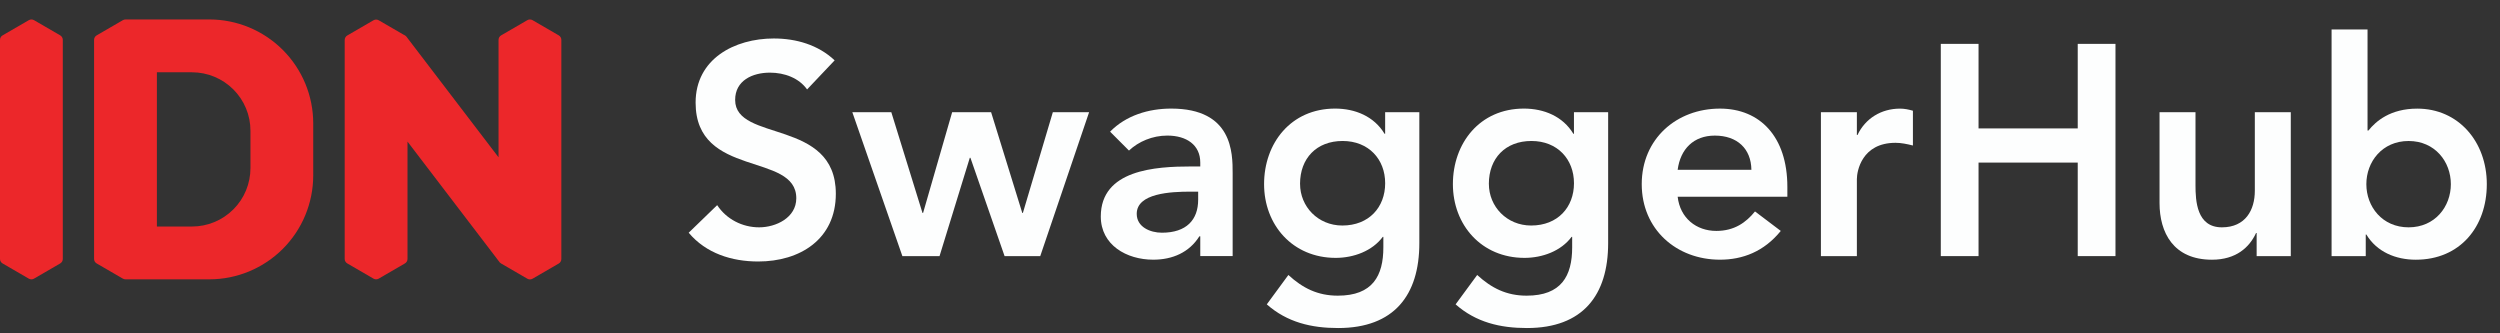 <?xml version="1.0" encoding="UTF-8"?>
<svg id="Layer_1" data-name="Layer 1" xmlns="http://www.w3.org/2000/svg" viewBox="0 0 1200 160">
  <rect x="0" y="0" width="1200" height="160" fill="#333333" stroke="none"/>
  <defs>
    <style>
      .cls-1 {
        fill: #fdfefe;
      }

      .cls-2 {
        fill: #ec272a;
      }

      .cls-3 {
        fill: none;
      }
    </style>
  </defs>
  <g>
    <g>
      <path class="cls-2" d="m28.91,16.98l-12.58-7.3c-.38-.22-.81-.34-1.25-.34s-.87.12-1.25.34L1.24,16.98c-.38.22-.69.53-.91.91C.11,18.27,0,18.7,0,19.13v105.17c0,.44.11.86.33,1.24.22.38.53.69.91.91l12.58,7.3c.38.22.81.34,1.25.34s.87-.12,1.25-.34l12.58-7.3c.38-.22.69-.53.91-.91.22-.38.33-.81.33-1.24V19.13c0-.44-.11-.87-.33-1.24-.22-.38-.53-.69-.91-.91Z"/>
      <path class="cls-2" d="m268.2,16.98l-12.58-7.3c-.38-.22-.81-.34-1.25-.34s-.87.12-1.25.34l-12.58,7.3c-.38.22-.69.53-.91.91-.22.38-.33.81-.33,1.24v56.38l-43.31-56.72-.88-1.17c-.2-.26-.46-.47-.75-.63-.12-.08-.27-.17-.44-.26h-.06l-12.08-7c-.38-.22-.81-.34-1.25-.34s-.87.12-1.25.34l-12.58,7.3c-.38.22-.69.53-.91.91-.22.38-.33.81-.34,1.24v105.12c0,.44.12.87.34,1.24.22.38.53.69.91.91l12.58,7.3c.38.22.81.34,1.25.34s.87-.12,1.25-.34l12.58-7.3c.38-.22.69-.53.91-.91.22-.38.33-.81.33-1.24v-56.33l44.4,58.15h.07c.14.14.3.26.48.37l12.58,7.3c.38.22.81.34,1.25.34s.87-.12,1.25-.34l12.58-7.3c.38-.22.69-.53.91-.91.22-.38.33-.81.33-1.24V19.13c0-.44-.12-.87-.34-1.25-.22-.38-.54-.69-.92-.91Z"/>
      <path class="cls-2" d="m100.51,9.35h-40.28c-.44,0-.87.11-1.25.33l-12.58,7.3c-.38.22-.69.53-.91.91-.22.38-.33.81-.33,1.24v105.17c0,.44.11.86.33,1.24.22.38.53.69.91.91l12.58,7.3c.42.24.9.35,1.39.33h40.13c13.22,0,25.89-5.27,35.24-14.61,9.35-9.35,14.6-22.03,14.61-35.25v-25.01c0-13.22-5.26-25.9-14.61-35.25-9.35-9.35-22.02-14.61-35.23-14.62Zm19.71,71.33c0,3.68-.73,7.33-2.13,10.73-1.41,3.4-3.47,6.5-6.08,9.1s-5.69,4.67-9.1,6.08c-3.4,1.41-7.05,2.14-10.73,2.14h-16.87V34.7h16.87c3.68,0,7.33.73,10.73,2.14,3.4,1.41,6.49,3.48,9.1,6.08,2.6,2.6,4.67,5.7,6.08,9.1,1.41,3.4,2.13,7.05,2.13,10.73v17.92Z"/>
    </g>
    <g>
      <path class="cls-1" d="m387.4,42.93c-3.88-5.47-10.79-8.06-17.84-8.06-8.34,0-16.69,3.74-16.69,13.09,0,20.43,48.33,8.78,48.33,45.04,0,21.87-17.26,32.52-37.26,32.52-12.66,0-25.03-3.88-33.37-13.81l13.67-13.24c4.46,6.76,12.08,10.65,20.14,10.65s17.84-4.6,17.84-13.96c0-22.3-48.33-9.5-48.33-45.9,0-21.01,18.7-30.79,37.54-30.79,10.64,0,21.29,3.02,29.2,10.5l-13.23,13.96Z"/>
      <path class="cls-1" d="m409.13,53.86h18.7l14.96,48.35h.29l13.95-48.35h18.7l14.96,48.35h.29l14.38-48.35h17.41l-23.45,69.07h-17.12l-16.4-47.2h-.29l-14.53,47.2h-17.84l-24.02-69.07Z"/>
      <path class="cls-1" d="m576.13,113.43h-.43c-4.89,7.77-12.95,11.22-22.15,11.22-12.8,0-25.17-7.05-25.17-20.72,0-22.45,26.18-24.03,43.44-24.03h4.31v-1.87c0-8.49-6.62-12.95-15.82-12.95-7.19,0-13.81,2.88-18.41,7.19l-9.06-9.07c7.62-7.77,18.41-11.08,29.34-11.08,29.49,0,29.49,21.3,29.49,31.08v39.71h-15.54v-9.5Zm-1.01-21.44h-3.6c-9.49,0-25.89.72-25.89,10.65,0,6.33,6.47,9.06,12.08,9.06,11.8,0,17.41-6.19,17.41-15.83v-3.88Z"/>
      <path class="cls-1" d="m681.28,53.86v62.88c0,24.89-12.08,40.72-38.98,40.72-12.8,0-24.45-2.73-34.24-11.37l10.36-14.1c6.9,6.33,14.1,9.93,23.73,9.93,16.69,0,21.86-9.5,21.86-23.17v-5.04h-.29c-5.03,6.76-13.95,10.07-22.58,10.07-20.71,0-34.38-15.83-34.38-35.4s12.8-36.26,34.09-36.26c9.64,0,18.7,3.74,23.73,12.09h.29v-10.36h16.4Zm-57.25,34.39c0,10.94,8.63,20,20.28,20,12.8,0,20.57-8.78,20.57-20.29s-7.91-20.29-20.43-20.29-20.43,8.35-20.43,20.58Z"/>
      <path class="cls-1" d="m771.91,53.86v62.88c0,24.89-12.08,40.72-38.98,40.72-12.8,0-24.45-2.73-34.24-11.37l10.36-14.1c6.9,6.33,14.1,9.93,23.73,9.93,16.69,0,21.86-9.5,21.86-23.17v-5.04h-.29c-5.03,6.76-13.95,10.07-22.58,10.07-20.71,0-34.38-15.83-34.38-35.4s12.8-36.26,34.09-36.26c9.64,0,18.7,3.74,23.73,12.09h.29v-10.36h16.4Zm-57.25,34.39c0,10.94,8.63,20,20.28,20,12.8,0,20.57-8.78,20.57-20.29s-7.91-20.29-20.43-20.29-20.43,8.35-20.43,20.58Z"/>
      <path class="cls-1" d="m805.28,94.44c1.15,10.22,8.92,16.4,18.56,16.4,8.63,0,14.24-4.03,18.56-9.35l12.37,9.35c-8.06,9.93-18.27,13.81-29.2,13.81-20.86,0-37.54-14.53-37.54-36.26s16.69-36.26,37.54-36.26c19.27,0,32.36,13.53,32.36,37.56v4.75h-52.65Zm35.39-12.95c-.14-10.07-6.76-16.4-17.55-16.4-10.21,0-16.54,6.47-17.84,16.4h35.39Z"/>
      <path class="cls-1" d="m874.04,53.86h17.26v10.94h.29c3.74-7.91,11.36-12.66,20.43-12.66,2.16,0,4.17.43,6.18,1.01v16.69c-2.88-.72-5.61-1.29-8.34-1.29-16.25,0-18.56,13.67-18.56,17.41v36.98h-17.26V53.86Z"/>
      <path class="cls-1" d="m931.58,21.06h18.12v40.58h47.61V21.06h18.12v101.87h-18.12v-44.89h-47.61v44.89h-18.12V21.06Z"/>
      <path class="cls-1" d="m1099.59,122.93h-16.4v-11.08h-.29c-3.17,6.91-9.64,12.81-21.15,12.81-18.56,0-25.17-13.09-25.17-27.2v-43.6h17.26v34.97c0,7.63.58,20.29,12.66,20.29,11.36,0,15.82-8.35,15.82-17.55v-37.7h17.26v69.07Z"/>
      <path class="cls-1" d="m1119.16,14.15h17.26v48.49h.43c3.6-4.46,10.5-10.5,23.45-10.5,19.71,0,33.37,15.83,33.37,36.26s-12.8,36.26-34.09,36.26c-9.64,0-18.7-3.74-23.73-12.09h-.29v10.36h-16.4V14.15Zm36.97,53.53c-12.66,0-20.28,9.93-20.28,20.72s7.62,20.72,20.28,20.72,20.28-9.93,20.28-20.72-7.62-20.72-20.28-20.72Z"/>
    </g>
  </g>
  <rect class="cls-3" x="226.04" y="-62.21" width="640" height="207.57"/>
  <rect class="cls-3" x="226.04" y="-62.21" width="640" height="207.57"/>
</svg>